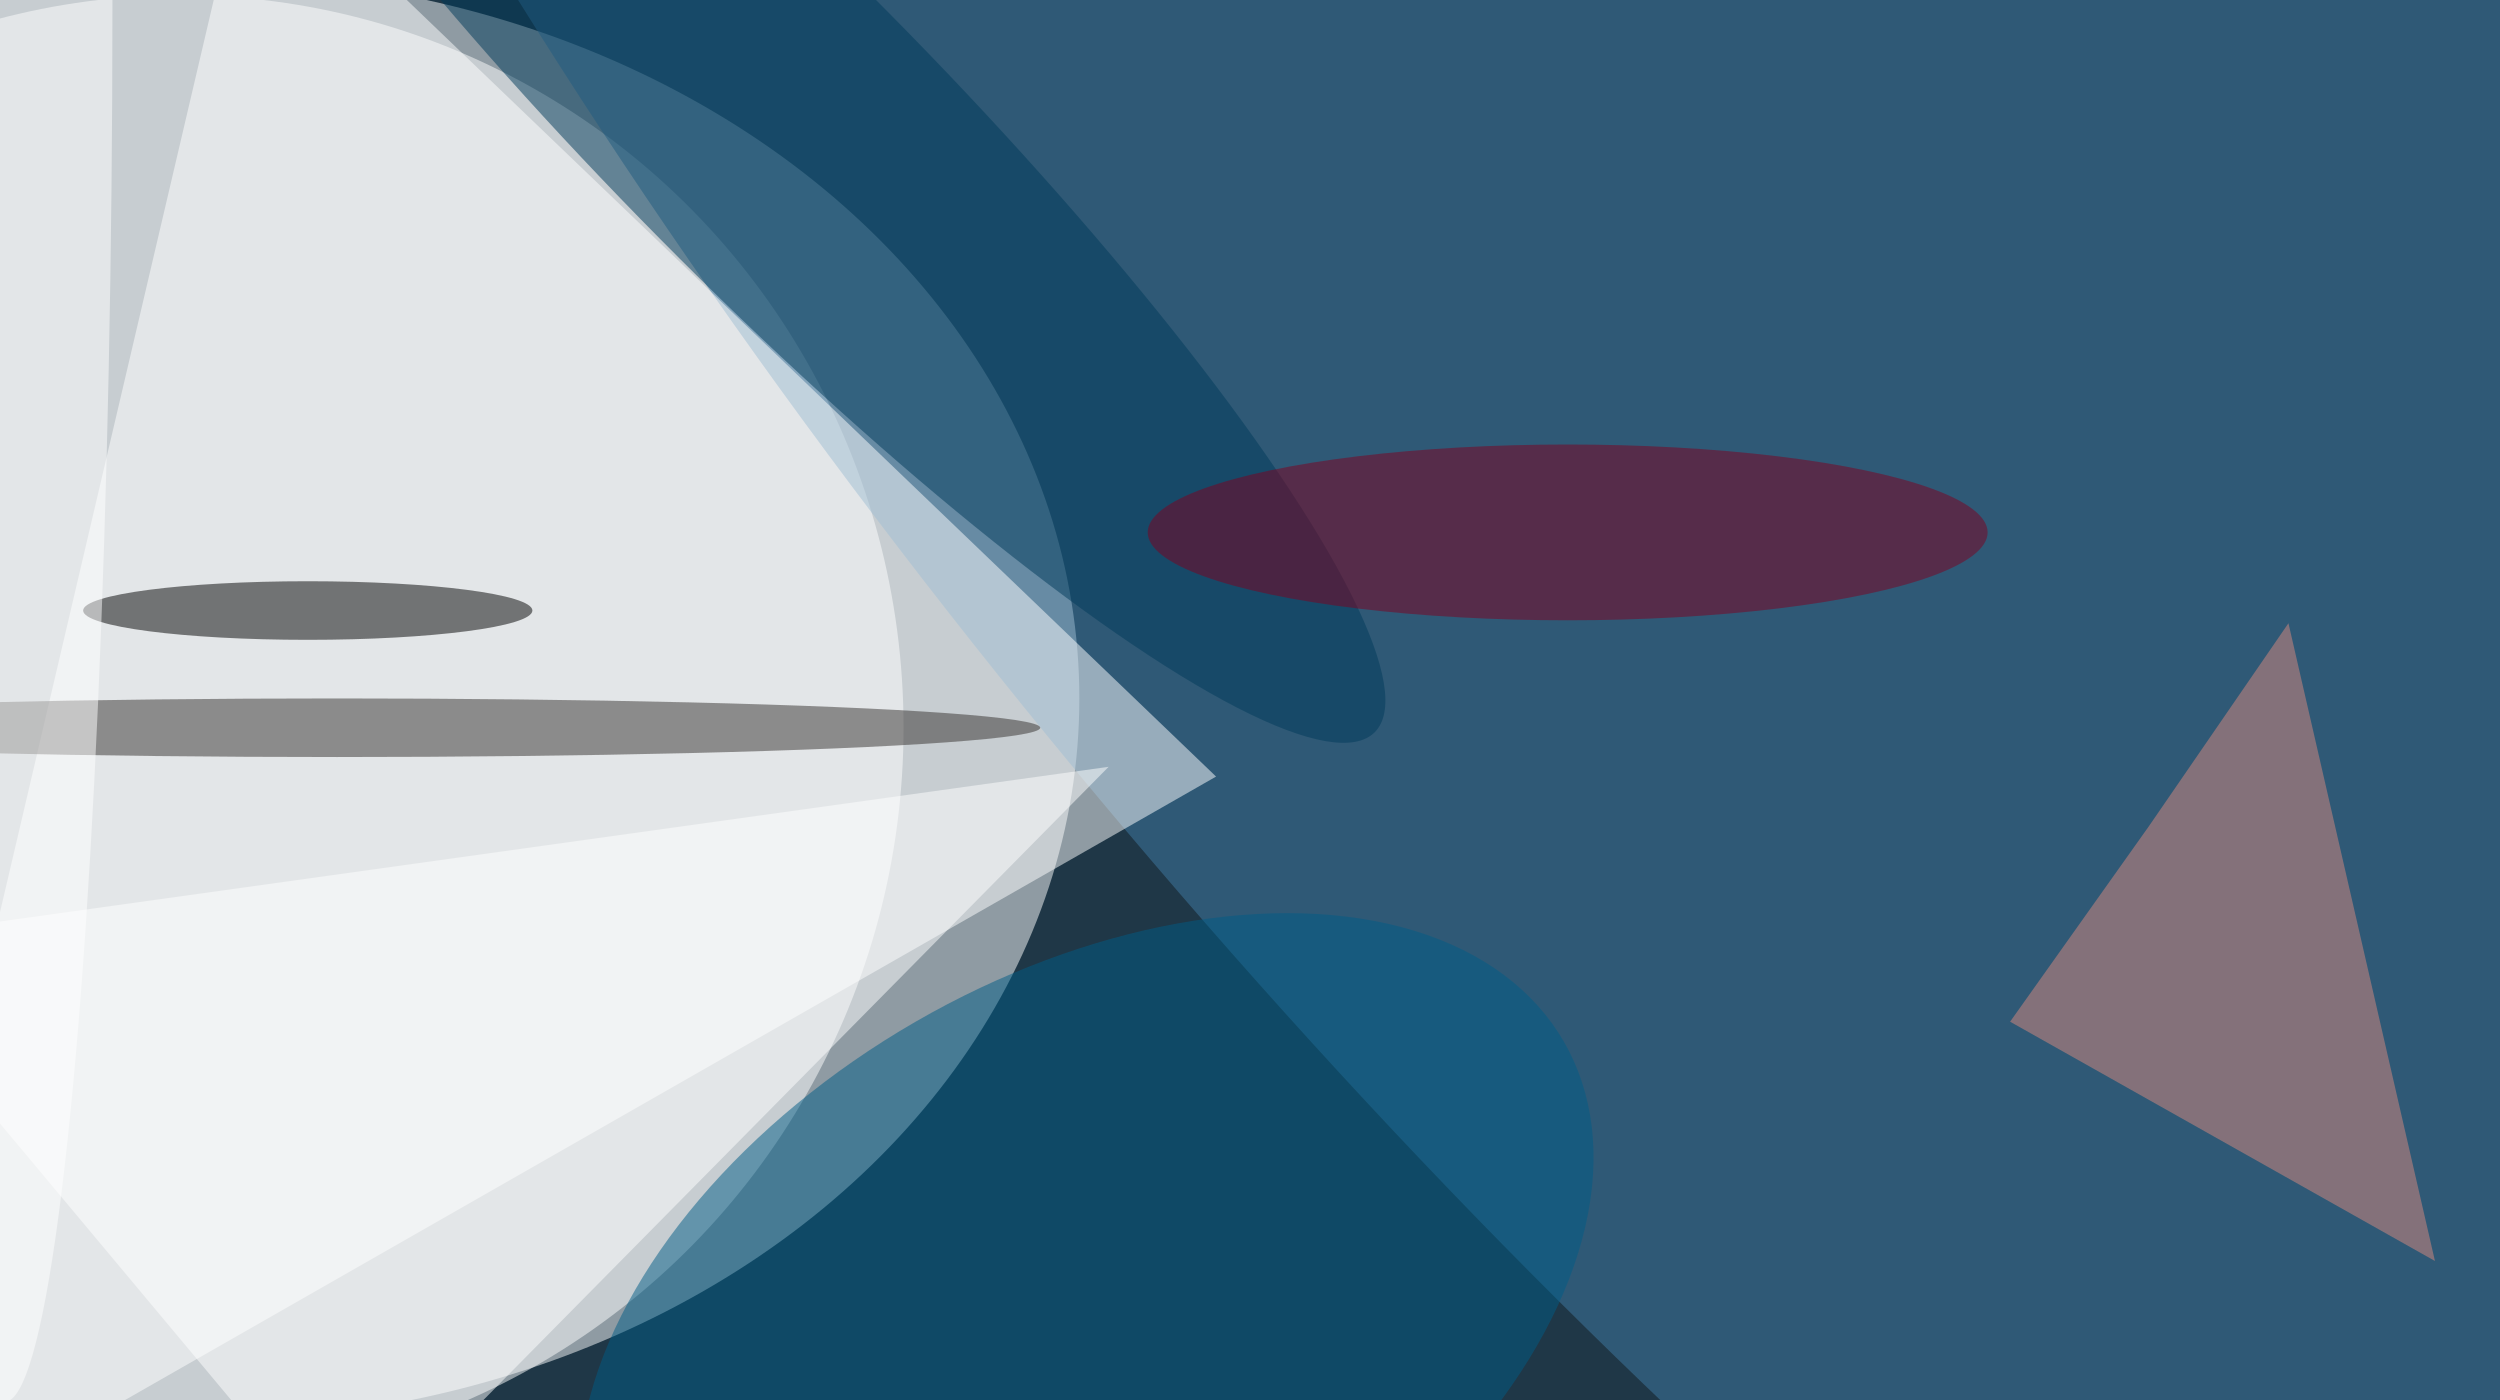 <svg xmlns="http://www.w3.org/2000/svg" viewBox="0 0 300 168"><defs/><path fill="#1f3747" d="M0 0h300v168H0z"/><g fill-opacity=".5" transform="translate(.6 .6) scale(1.172)"><ellipse cx="20" cy="71" fill="#fff" rx="90" ry="74"/><ellipse cx="18" cy="74" fill="#fff" rx="74" ry="75"/><circle r="1" fill="#417ca7" transform="matrix(163.523 195.666 -63.499 53.068 175.7 28.4)"/><path fill="#fff" d="M-16 159l140-80-99-95z"/><circle r="1" fill="#005c86" transform="matrix(-17.488 -30.287 48.92 -28.248 110.7 134.4)"/><path fill="#db8b7e" d="M248.8 128.6l-43.5-24.5 14.2-20 14.3-20.8z"/><circle r="1" fill="#003b5a" transform="rotate(-44.7 54.4 -89.6) scale(16.465 87.399)"/><ellipse cx="34" cy="74" fill="#34312f" rx="72" ry="3"/><path fill="#fff" d="M-16 96l129-18-78 79z"/><ellipse cx="31" cy="62" rx="23" ry="3"/><ellipse cx="160" cy="54" fill="#7f001e" rx="43" ry="9"/><ellipse fill="#fff" rx="11" ry="143"/></g></svg>